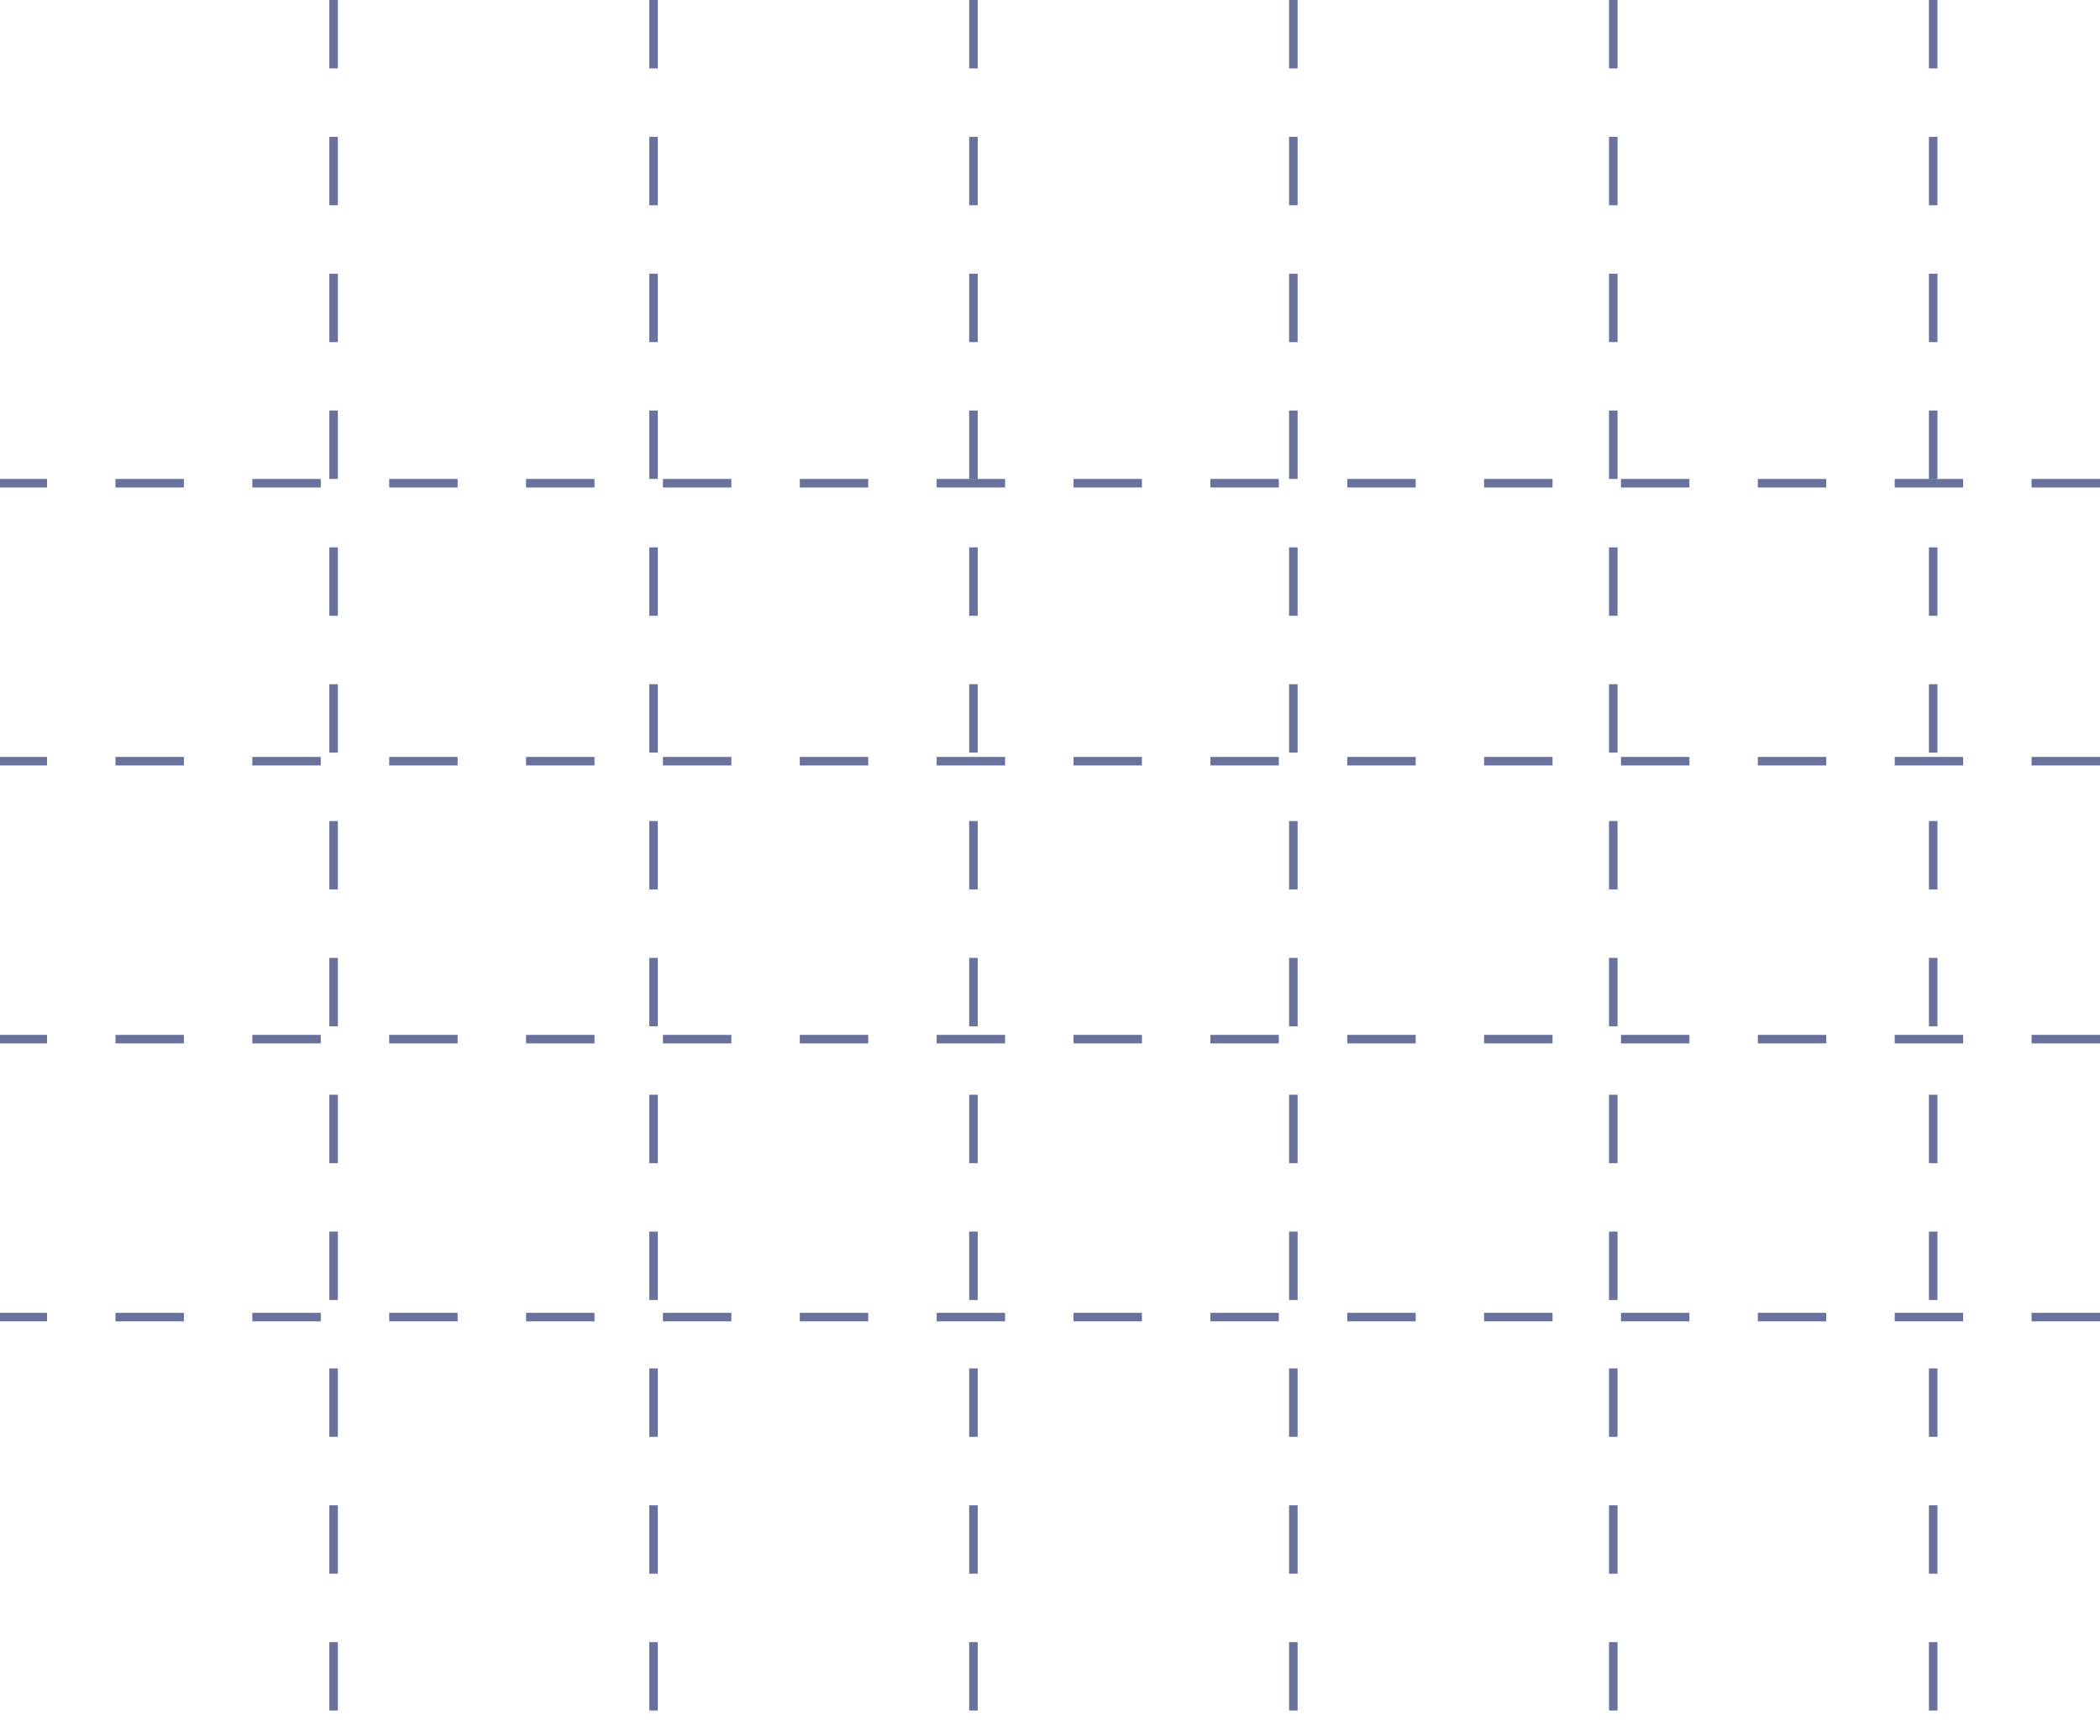<svg width="491" height="406" viewBox="0 0 491 406" fill="none" xmlns="http://www.w3.org/2000/svg">
<path d="M491 113L5.72205e-06 113" stroke="#1C296B" stroke-opacity="0.66" stroke-width="2" stroke-dasharray="16 16"/>
<path d="M491 178L5.72205e-06 178" stroke="#1C296B" stroke-opacity="0.66" stroke-width="2" stroke-dasharray="16 16"/>
<path d="M491 243L5.72205e-06 243" stroke="#1C296B" stroke-opacity="0.66" stroke-width="2" stroke-dasharray="16 16"/>
<path d="M491 308L2.74022e-05 308" stroke="#1C296B" stroke-opacity="0.66" stroke-width="2" stroke-dasharray="16 16"/>
<path d="M78 0V406" stroke="#1C296B" stroke-opacity="0.66" stroke-width="2" stroke-dasharray="16 16"/>
<path d="M152.801 0V406" stroke="#1C296B" stroke-opacity="0.66" stroke-width="2" stroke-dasharray="16 16"/>
<path d="M227.602 0V406" stroke="#1C296B" stroke-opacity="0.66" stroke-width="2" stroke-dasharray="16 16"/>
<path d="M302.398 0V406" stroke="#1C296B" stroke-opacity="0.66" stroke-width="2" stroke-dasharray="16 16"/>
<path d="M377.199 0V406" stroke="#1C296B" stroke-opacity="0.66" stroke-width="2" stroke-dasharray="16 16"/>
<path d="M452 0V406" stroke="#1C296B" stroke-opacity="0.66" stroke-width="2" stroke-dasharray="16 16"/>
</svg>

